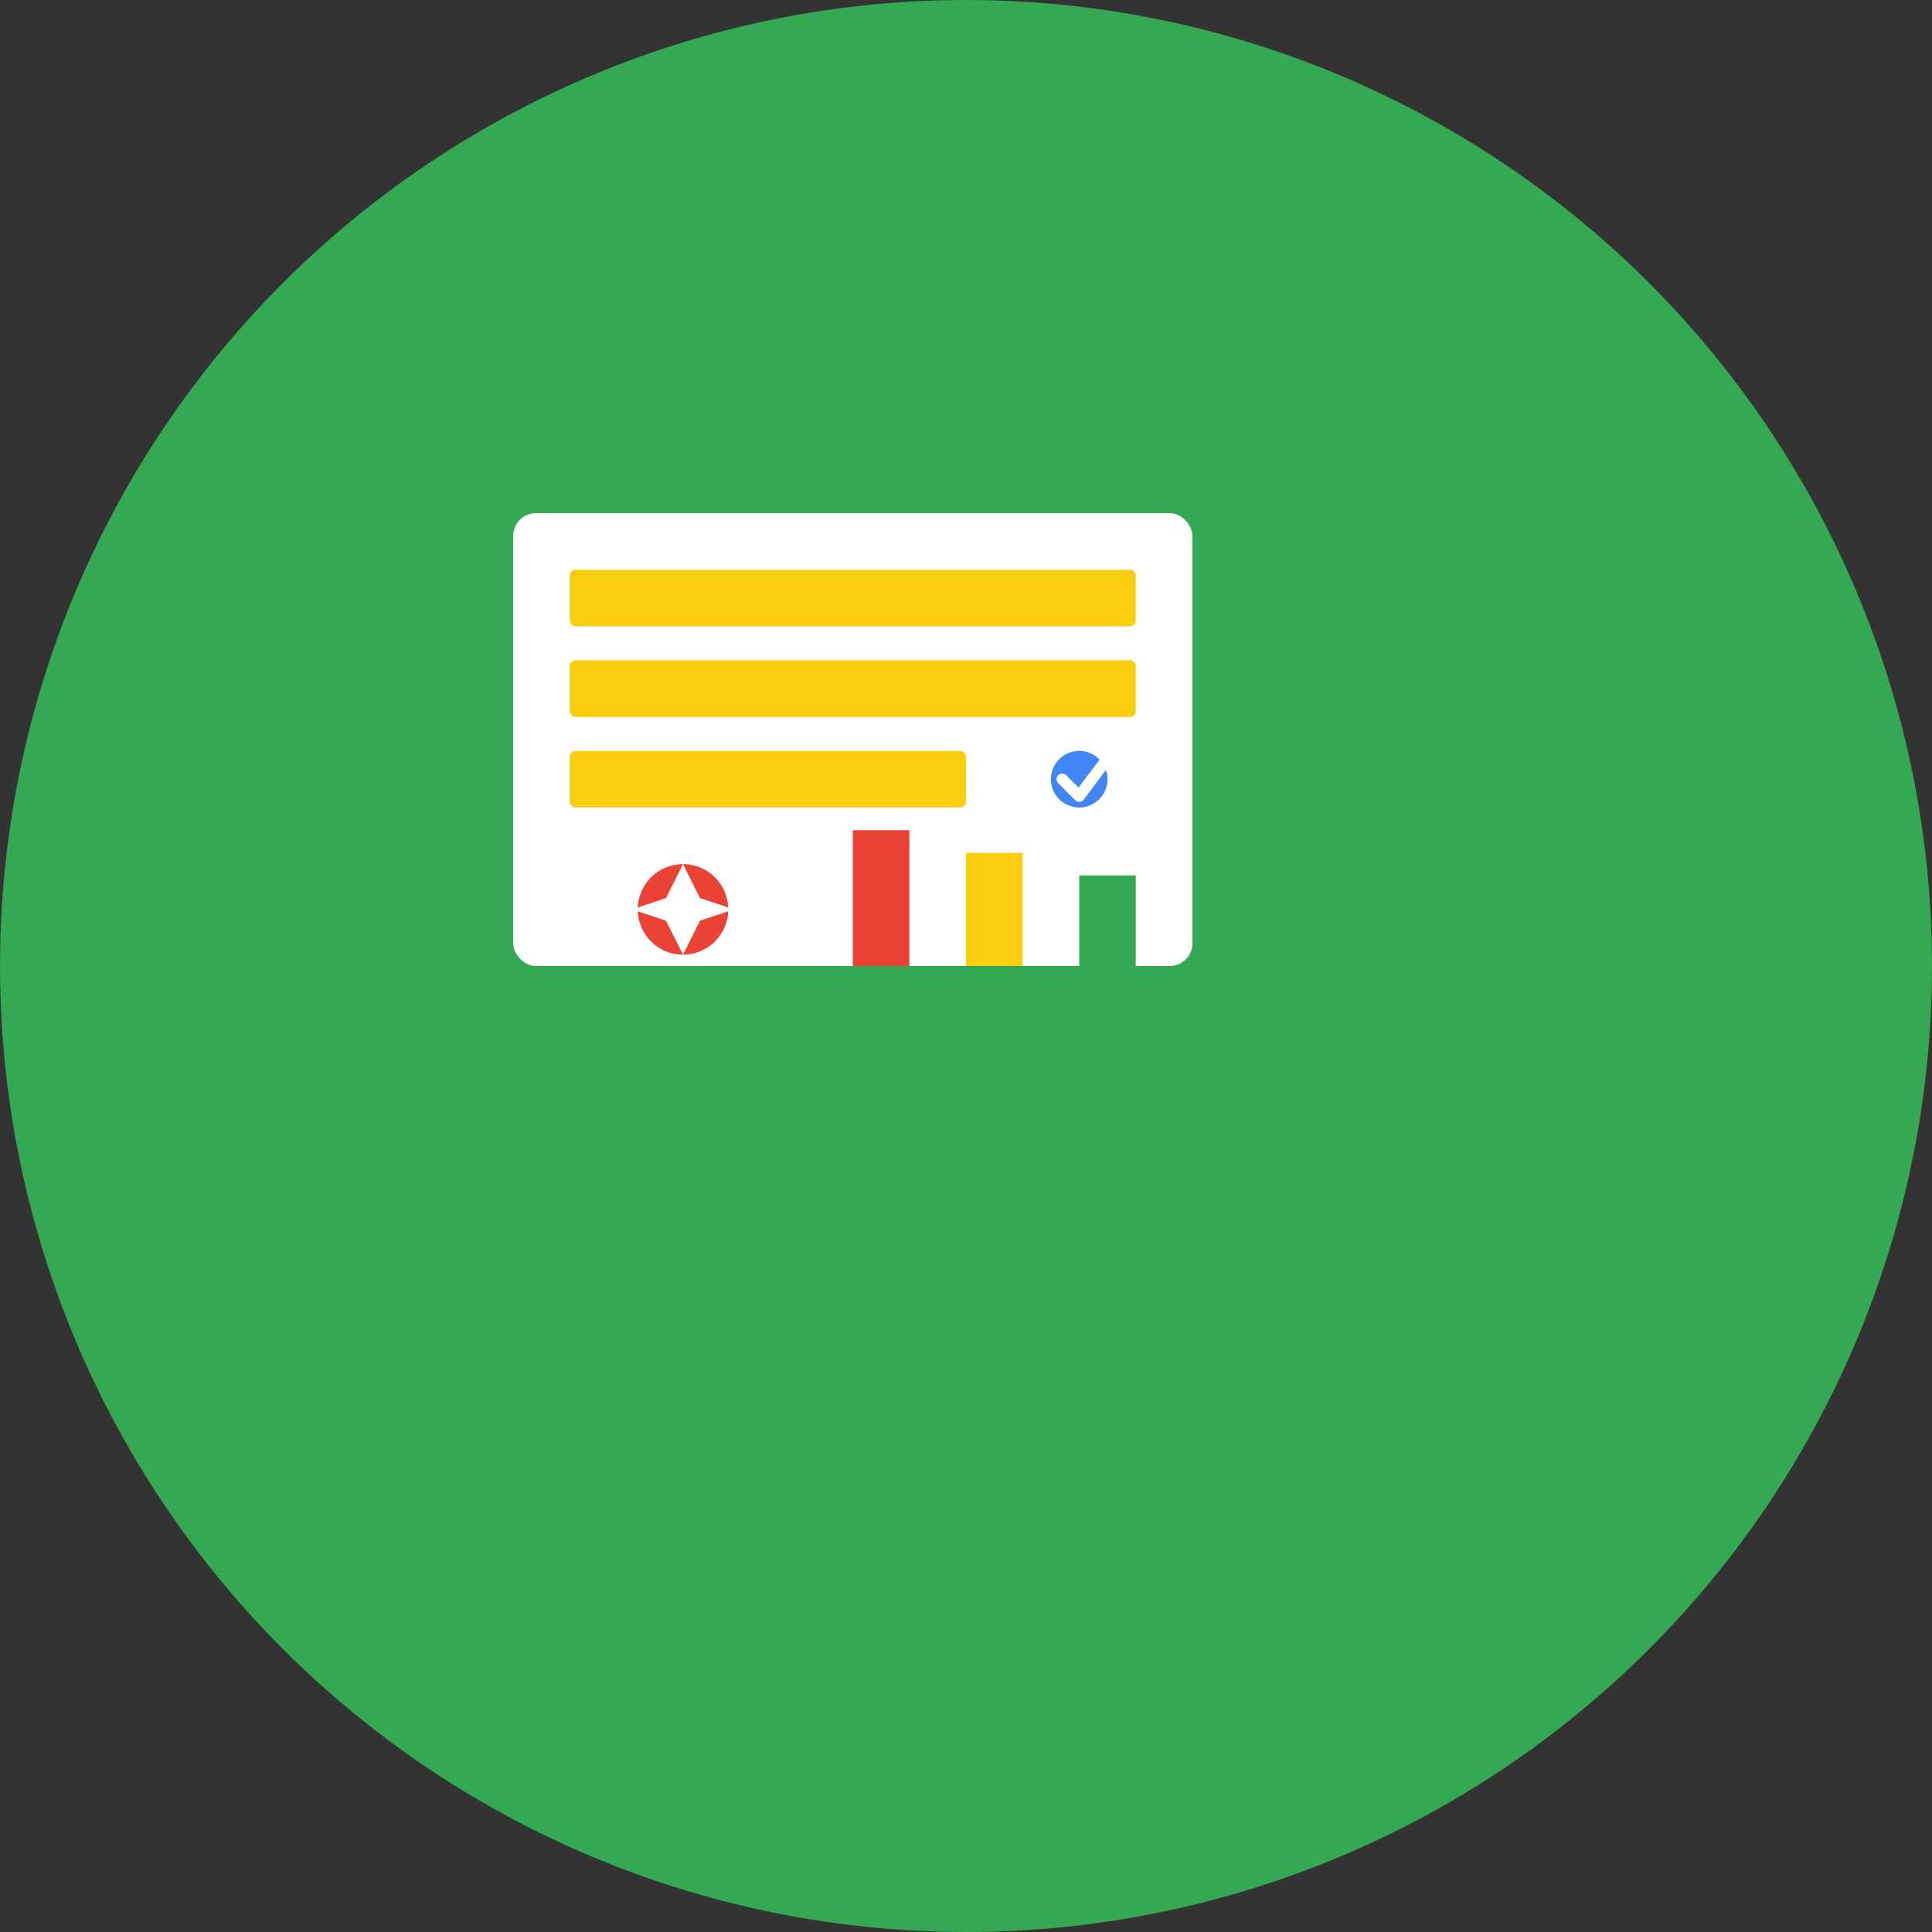 <?xml version="1.0" encoding="UTF-8"?>
<svg width="1024" height="1024" viewBox="0 0 1024 1024" fill="none" xmlns="http://www.w3.org/2000/svg">
    <rect x="0" y="0" width="1024" height="1024" fill="#333333" stroke="none"/>
    <!-- Background Circle -->
    <circle cx="512" cy="512" r="512" fill="#34A853"/>
    
    <!-- Project Management Icon (Simplified) -->
    <g transform="translate(212, 212) scale(0.6)">
        <!-- Main Board/Task List -->
        <rect x="100" y="100" width="600" height="400" rx="20" fill="white"/>
        
        <!-- Task Items -->
        <rect x="150" y="150" width="500" height="50" rx="5" fill="#FBCD0F"/>
        <rect x="150" y="230" width="500" height="50" rx="5" fill="#FBCD0F"/>
        <rect x="150" y="310" width="350" height="50" rx="5" fill="#FBCD0F"/>
        
        <!-- Progress/Checkmark -->
        <circle cx="600" cy="335" r="25" fill="#4285F4"/>
        <path d="M585 335 L600 350 L630 310" stroke="white" stroke-width="10" stroke-linecap="round" stroke-linejoin="round"/>
        
        <!-- Gear/Settings -->
        <circle cx="250" cy="450" r="40" fill="#EA4335"/>
        <path d="M250 410 L265 440 L295 450 L265 460 L250 490 L235 460 L205 450 L235 440 Z" fill="white"/>
        
        <!-- Graph/Analytics -->
        <rect x="400" y="380" width="50" height="120" fill="#EA4335"/>
        <rect x="500" y="400" width="50" height="100" fill="#FBCD0F"/>
        <rect x="600" y="420" width="50" height="80" fill="#34A853"/>

    </g>
</svg> 
